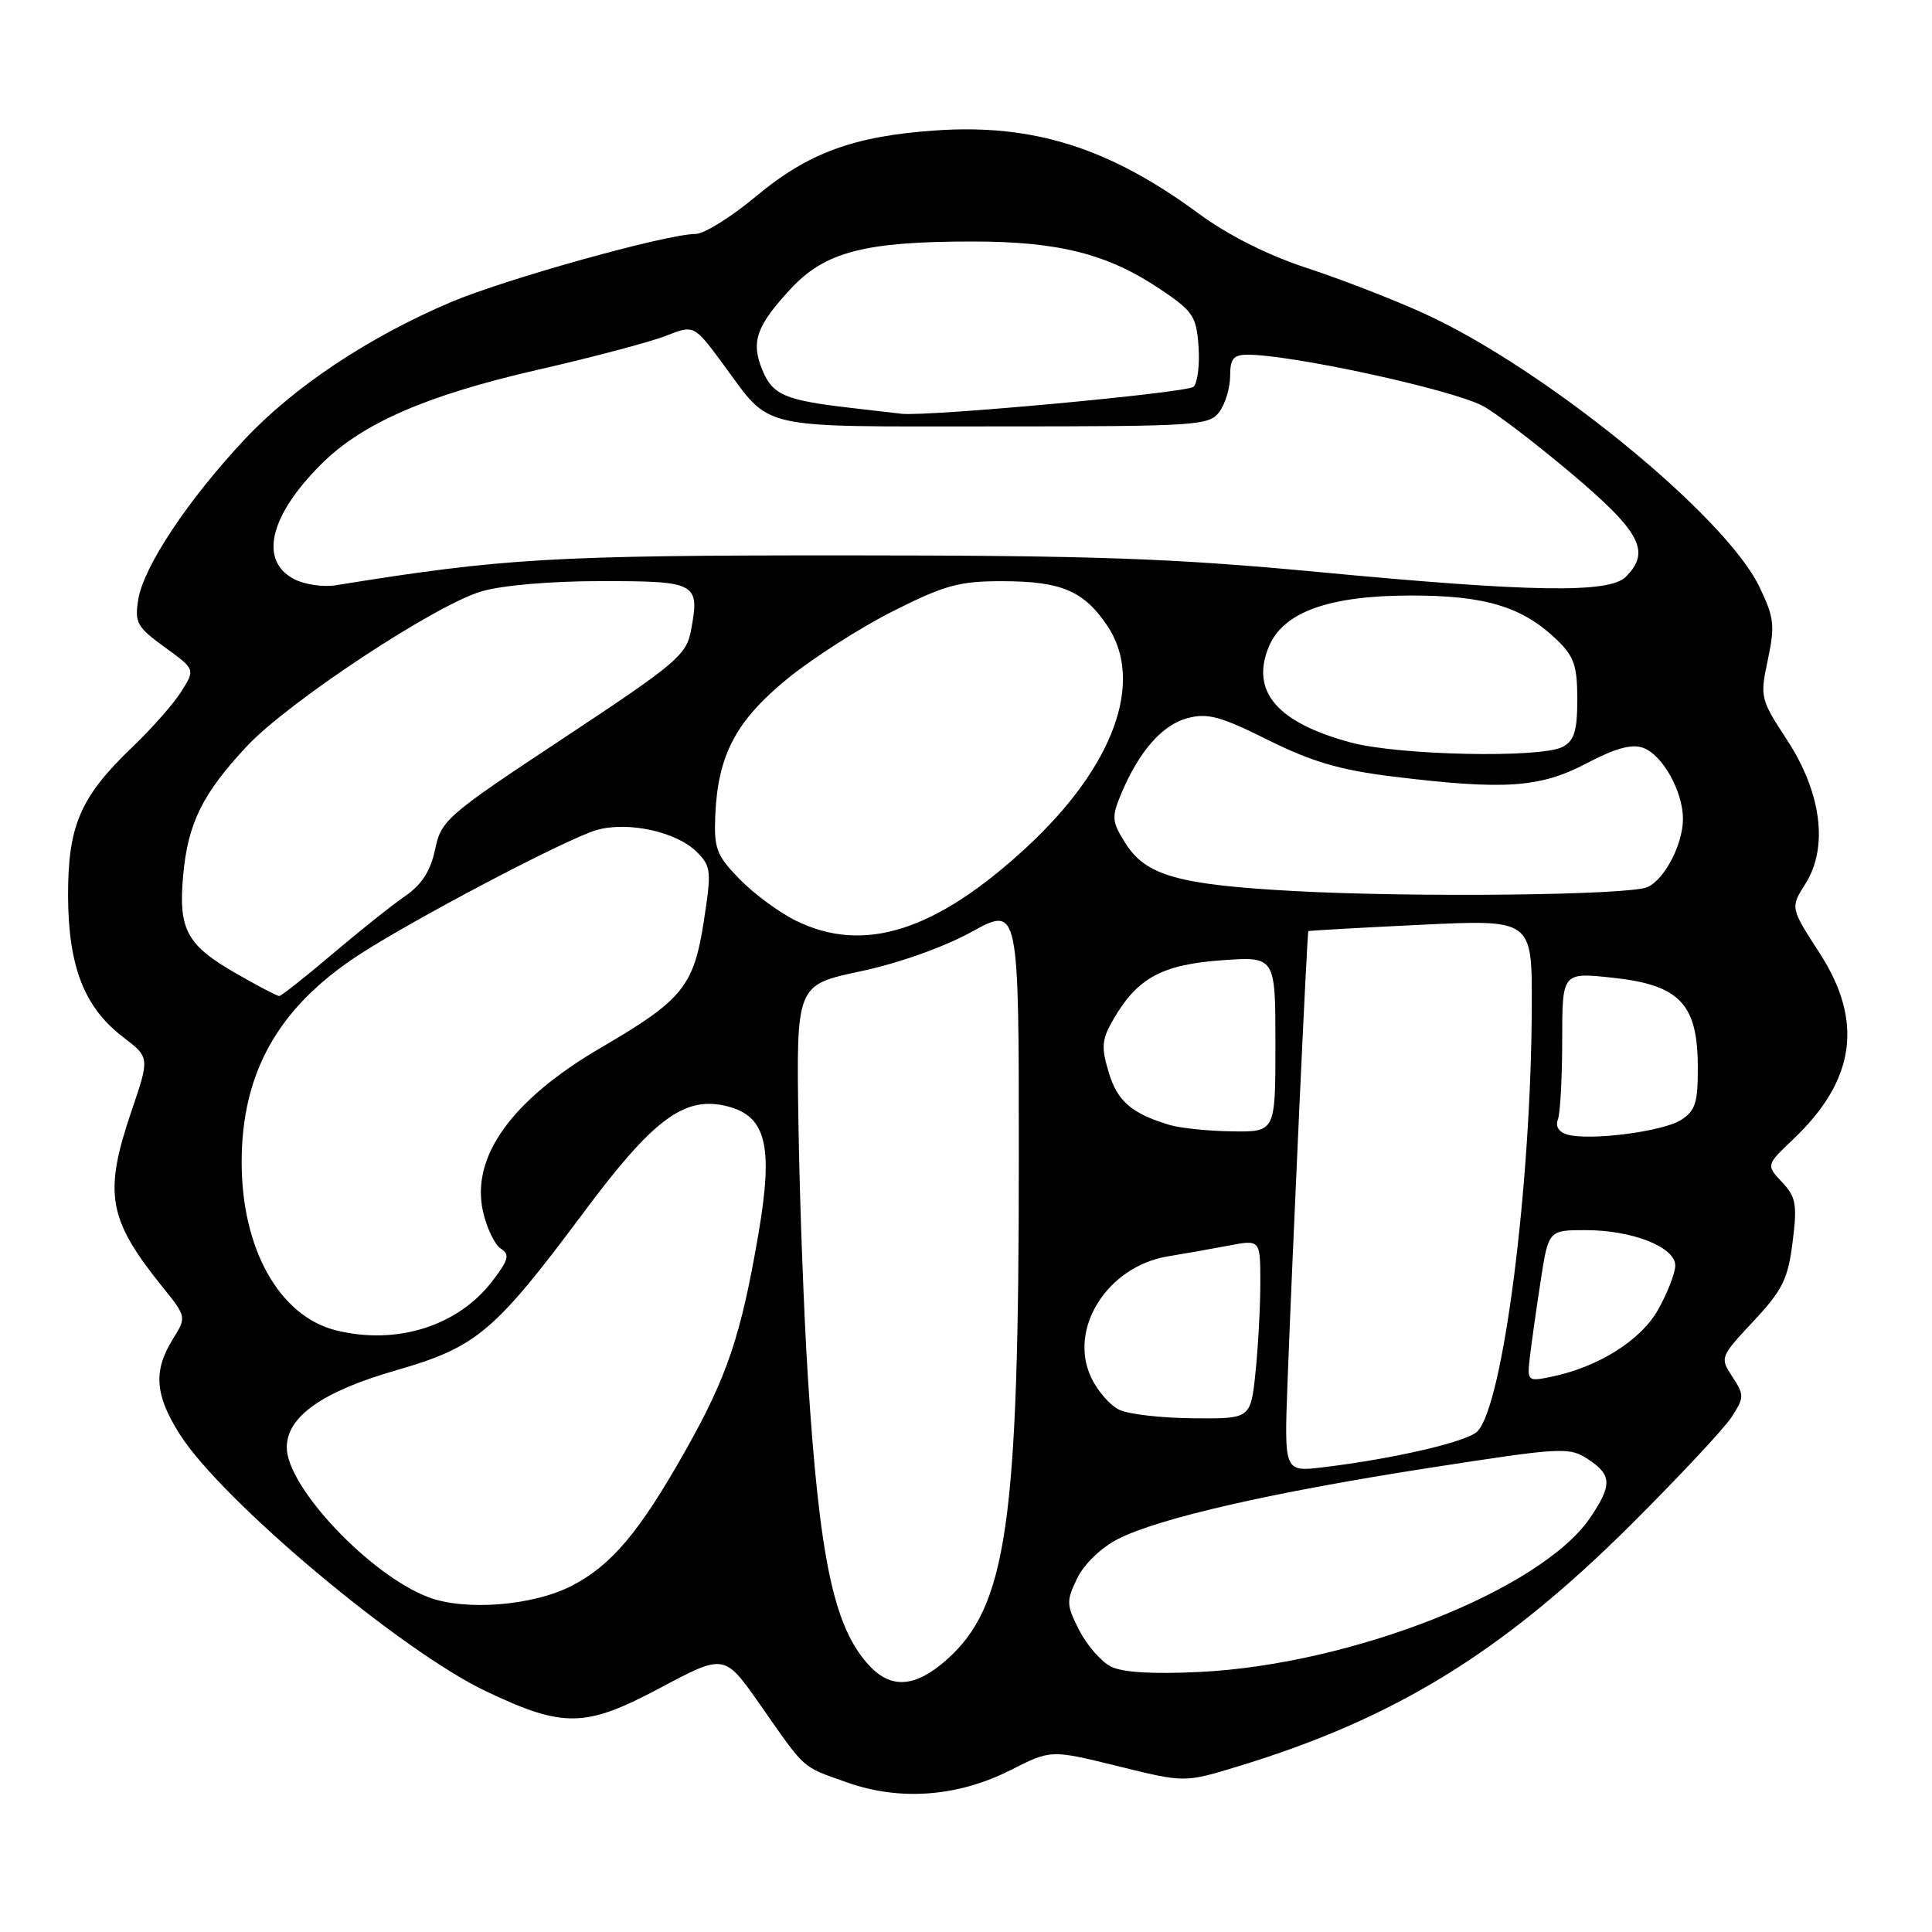 <?xml version="1.0" encoding="UTF-8" standalone="no"?>
<!DOCTYPE svg PUBLIC "-//W3C//DTD SVG 1.1//EN" "http://www.w3.org/Graphics/SVG/1.1/DTD/svg11.dtd" >
<svg xmlns="http://www.w3.org/2000/svg" xmlns:xlink="http://www.w3.org/1999/xlink" version="1.1" viewBox="0 0 256 256">
 <g >
 <path fill="currentColor"
d=" M 133.94 234.53 C 139.25 231.84 139.25 231.84 148.10 234.02 C 156.95 236.21 156.95 236.21 163.93 234.09 C 184.77 227.76 199.08 218.97 216.10 202.04 C 222.47 195.69 228.49 189.26 229.46 187.75 C 231.13 185.16 231.13 184.85 229.55 182.43 C 227.88 179.89 227.92 179.80 232.34 175.07 C 236.20 170.94 236.92 169.48 237.53 164.58 C 238.16 159.59 237.98 158.61 236.13 156.64 C 234.01 154.38 234.01 154.38 237.63 150.94 C 245.85 143.12 246.95 135.33 241.11 126.29 C 237.22 120.28 237.22 120.28 239.23 117.10 C 242.29 112.27 241.36 105.01 236.76 98.00 C 233.26 92.64 233.19 92.37 234.25 87.41 C 235.21 82.87 235.09 81.81 233.10 77.70 C 228.53 68.27 204.65 48.81 188.70 41.54 C 184.74 39.73 177.79 37.03 173.25 35.54 C 167.99 33.82 162.76 31.19 158.82 28.29 C 147.01 19.59 136.93 16.40 124.03 17.28 C 113.16 18.02 107.07 20.25 100.17 26.02 C 96.89 28.76 93.29 31.00 92.17 31.00 C 88.37 31.00 66.97 36.97 59.71 40.05 C 48.82 44.68 38.89 51.29 32.37 58.27 C 24.88 66.27 19.02 75.09 18.32 79.43 C 17.82 82.50 18.15 83.09 21.82 85.75 C 25.87 88.69 25.87 88.69 24.05 91.59 C 23.05 93.19 20.12 96.53 17.53 99.00 C 10.63 105.61 9.00 109.40 9.02 118.71 C 9.05 128.06 11.17 133.50 16.31 137.42 C 19.84 140.12 19.84 140.12 17.42 147.23 C 13.71 158.15 14.30 161.54 21.51 170.50 C 24.73 174.50 24.73 174.50 22.87 177.50 C 20.29 181.66 20.53 184.87 23.82 190.05 C 29.39 198.84 53.15 218.77 64.43 224.12 C 74.70 228.99 77.56 228.93 87.45 223.67 C 95.99 219.13 95.99 219.13 100.67 225.81 C 106.85 234.65 106.13 234.00 112.18 236.16 C 119.22 238.67 126.90 238.10 133.94 234.53 Z  M 115.22 220.74 C 110.51 215.72 108.59 206.74 107.05 182.50 C 106.52 174.25 105.96 159.18 105.80 149.00 C 105.51 130.51 105.51 130.51 114.00 128.71 C 119.02 127.65 125.04 125.51 128.74 123.48 C 135.00 120.04 135.00 120.04 135.00 153.41 C 135.00 202.00 133.42 212.91 125.34 220.01 C 121.27 223.58 118.11 223.81 115.22 220.74 Z  M 147.18 220.82 C 145.90 220.16 144.02 218.00 143.00 216.01 C 141.29 212.65 141.27 212.15 142.73 209.14 C 143.64 207.25 145.92 205.06 148.13 203.93 C 153.58 201.15 168.63 197.72 189.65 194.46 C 206.93 191.78 207.93 191.72 210.40 193.34 C 213.59 195.43 213.64 196.75 210.74 201.06 C 204.30 210.61 179.20 220.55 159.00 221.54 C 152.73 221.85 148.71 221.61 147.18 220.82 Z  M 56.83 211.66 C 49.10 208.78 38.00 197.06 38.00 191.80 C 38.00 187.71 42.69 184.40 52.46 181.58 C 63.19 178.49 65.51 176.53 77.52 160.41 C 86.45 148.44 90.59 145.31 95.98 146.50 C 101.52 147.71 102.54 151.61 100.47 163.65 C 98.17 177.02 96.35 182.42 90.81 192.24 C 84.71 203.05 81.00 207.45 75.67 210.17 C 70.57 212.77 61.67 213.47 56.83 211.66 Z  M 170.60 183.27 C 171.25 165.97 173.20 123.52 173.36 123.38 C 173.44 123.31 180.14 122.93 188.25 122.54 C 203.00 121.83 203.00 121.83 202.97 133.17 C 202.91 157.02 199.17 186.26 195.75 189.68 C 194.38 191.04 184.72 193.29 175.33 194.42 C 170.16 195.05 170.16 195.05 170.60 183.27 Z  M 148.30 186.80 C 147.09 186.22 145.42 184.30 144.59 182.54 C 141.51 176.05 146.75 167.78 154.78 166.47 C 156.83 166.14 160.41 165.50 162.75 165.06 C 167.00 164.24 167.00 164.24 167.00 169.97 C 167.00 173.13 166.71 178.47 166.36 181.85 C 165.72 188.00 165.72 188.00 158.11 187.93 C 153.92 187.90 149.51 187.39 148.30 186.80 Z  M 202.72 179.79 C 202.93 177.98 203.57 173.46 204.14 169.75 C 205.18 163.00 205.18 163.00 210.12 163.00 C 216.31 163.00 222.01 165.26 221.98 167.70 C 221.97 168.69 220.96 171.30 219.73 173.50 C 217.43 177.62 211.73 181.19 205.42 182.46 C 202.42 183.07 202.34 182.99 202.72 179.79 Z  M 44.50 176.27 C 37.01 174.39 32.02 165.48 32.02 154.00 C 32.02 142.20 36.81 133.63 47.27 126.71 C 54.34 122.04 75.07 111.13 79.07 109.98 C 83.20 108.80 89.66 110.21 92.33 112.89 C 94.23 114.78 94.29 115.41 93.26 122.06 C 91.93 130.69 90.46 132.50 79.68 138.79 C 67.82 145.71 62.37 153.26 64.00 160.53 C 64.49 162.71 65.55 164.92 66.35 165.44 C 67.58 166.23 67.41 166.91 65.24 169.75 C 60.68 175.72 52.54 178.28 44.50 176.27 Z  M 207.68 150.34 C 206.56 150.02 206.07 149.25 206.43 148.33 C 206.74 147.51 207.00 142.79 207.00 137.84 C 207.00 128.84 207.00 128.84 213.66 129.55 C 222.52 130.50 224.92 132.98 224.97 141.23 C 225.00 146.09 224.66 147.17 222.75 148.40 C 220.34 149.94 210.69 151.18 207.68 150.34 Z  M 154.94 149.05 C 149.91 147.53 148.05 145.91 146.90 142.06 C 145.89 138.68 145.98 137.71 147.61 134.93 C 150.75 129.57 154.03 127.80 161.91 127.24 C 169.00 126.73 169.00 126.73 169.00 138.37 C 169.00 150.00 169.00 150.00 163.25 149.91 C 160.09 149.87 156.35 149.48 154.94 149.05 Z  M 31.29 128.99 C 24.72 125.22 23.62 123.18 24.27 116.00 C 24.89 109.09 26.83 105.17 32.70 98.89 C 38.19 93.02 57.52 80.25 63.76 78.37 C 66.47 77.56 72.93 77.00 79.69 77.00 C 92.34 77.00 92.74 77.22 91.56 83.55 C 90.95 86.80 89.60 87.94 74.70 97.79 C 59.18 108.05 58.46 108.67 57.65 112.55 C 57.05 115.42 55.89 117.22 53.65 118.76 C 51.92 119.95 47.58 123.41 44.00 126.45 C 40.42 129.49 37.27 131.97 37.00 131.98 C 36.73 131.98 34.15 130.64 31.29 128.99 Z  M 105.43 121.98 C 103.20 120.88 99.84 118.39 97.97 116.46 C 94.93 113.34 94.59 112.42 94.78 108.00 C 95.13 100.01 97.54 95.47 104.38 89.90 C 107.75 87.16 114.04 83.14 118.37 80.96 C 125.19 77.53 127.11 77.00 132.87 77.01 C 140.65 77.03 143.61 78.29 146.72 82.91 C 151.69 90.29 147.60 101.55 136.06 112.24 C 124.01 123.40 114.44 126.44 105.43 121.98 Z  M 171.50 118.07 C 156.10 117.23 151.85 116.03 149.13 111.74 C 147.33 108.89 147.27 108.28 148.54 105.24 C 150.91 99.58 153.97 96.07 157.31 95.17 C 159.99 94.44 161.70 94.90 168.02 98.05 C 173.82 100.94 177.59 102.04 184.52 102.89 C 199.33 104.71 204.06 104.39 210.20 101.16 C 214.08 99.12 216.22 98.54 217.75 99.10 C 220.31 100.05 223.00 104.87 223.00 108.50 C 223.00 111.86 220.57 116.54 218.29 117.55 C 215.87 118.62 187.54 118.94 171.50 118.07 Z  M 179.01 98.39 C 169.22 95.76 165.67 91.62 168.13 85.68 C 170.03 81.11 176.07 78.92 186.89 78.91 C 196.75 78.89 201.70 80.38 206.25 84.74 C 208.57 86.96 209.00 88.20 209.00 92.65 C 209.00 96.85 208.60 98.14 207.07 98.96 C 204.22 100.49 185.38 100.10 179.01 98.39 Z  M 39.00 76.75 C 34.30 74.31 35.68 68.38 42.56 61.51 C 47.96 56.11 56.45 52.40 71.12 49.03 C 78.48 47.35 86.18 45.31 88.23 44.50 C 91.96 43.03 91.96 43.03 95.83 48.27 C 102.34 57.08 99.81 56.50 131.73 56.50 C 158.71 56.50 160.23 56.40 161.58 54.56 C 162.36 53.49 163.00 51.35 163.00 49.81 C 163.00 47.54 163.44 47.00 165.32 47.00 C 171.14 47.00 192.01 51.52 196.39 53.74 C 197.98 54.54 203.26 58.56 208.14 62.67 C 217.40 70.48 218.78 73.08 215.43 76.43 C 213.22 78.63 203.04 78.48 174.75 75.80 C 155.37 73.97 144.92 73.60 112.00 73.59 C 73.28 73.58 66.63 73.97 44.50 77.55 C 42.85 77.82 40.38 77.46 39.00 76.75 Z  M 112.50 54.02 C 104.02 53.03 102.37 52.32 101.02 49.04 C 99.47 45.30 100.21 43.19 104.77 38.27 C 109.32 33.37 114.58 32.00 128.87 32.00 C 140.25 32.00 146.74 33.64 153.65 38.26 C 158.07 41.22 158.53 41.88 158.81 45.89 C 158.99 48.30 158.69 50.71 158.15 51.25 C 157.36 52.04 123.21 55.20 119.50 54.83 C 118.95 54.77 115.80 54.41 112.50 54.02 Z "/>
</g>
</svg>